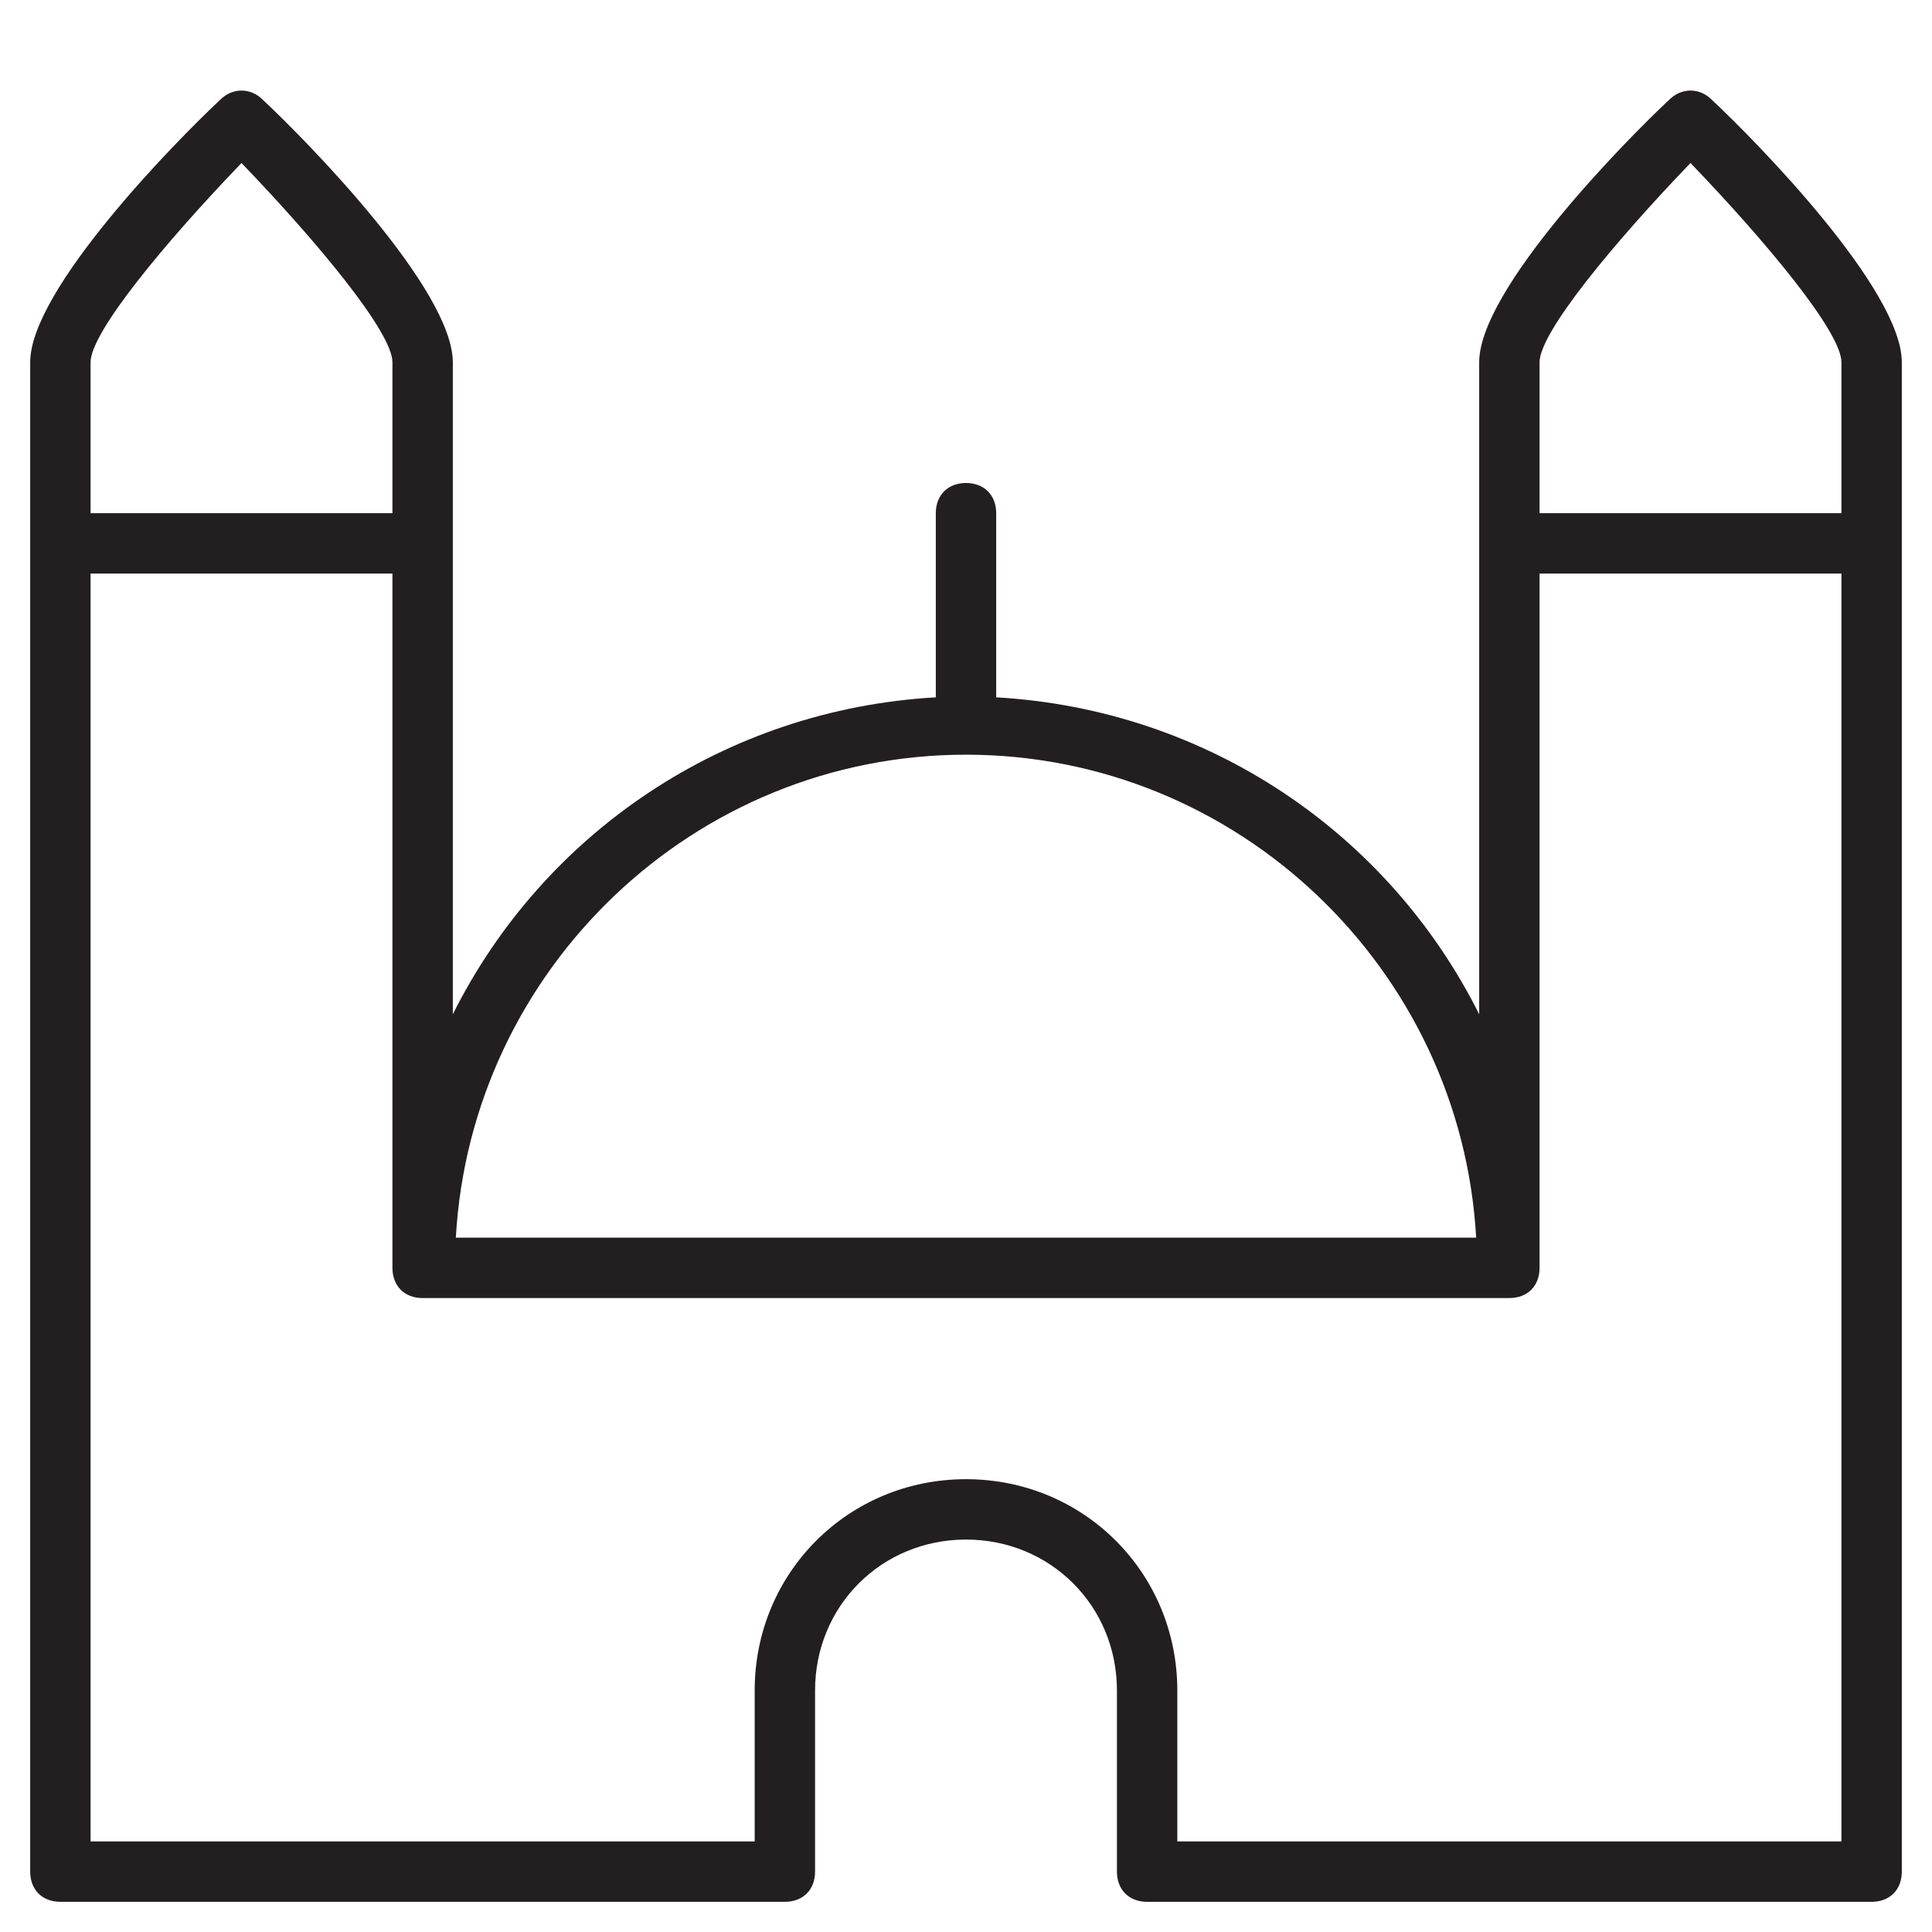 <?xml version="1.0" encoding="utf-8"?>
<!-- Generator: Adobe Illustrator 19.1.0, SVG Export Plug-In . SVG Version: 6.00 Build 0)  -->
<!DOCTYPE svg PUBLIC "-//W3C//DTD SVG 1.1//EN" "http://www.w3.org/Graphics/SVG/1.1/DTD/svg11.dtd">
<svg version="1.1" id="Layer_49" xmlns="http://www.w3.org/2000/svg" xmlns:xlink="http://www.w3.org/1999/xlink" x="0px" y="0px"
	 width="64px" height="64px" viewBox="0 0 64 64" enable-background="new 0 0 64 64" xml:space="preserve">
<path fill="#231F20" d="M56.7,3.3c-0.4-0.4-1-0.4-1.4,0C53.8,4.7,49,9.6,49,12v6v15.6c-3-6-9-10.1-16-10.5V17c0-0.6-0.4-1-1-1
	s-1,0.4-1,1v6.1c-7,0.4-13,4.5-16,10.5V18v-6c0-2.4-4.8-7.3-6.3-8.7c-0.4-0.4-1-0.4-1.4,0C5.8,4.7,1,9.6,1,12v6v44c0,0.6,0.4,1,1,1
	h24c0.6,0,1-0.4,1-1v-6c0-2.8,2.2-5,5-5s5,2.2,5,5v6c0,0.6,0.4,1,1,1h24c0.6,0,1-0.4,1-1V18v-6C63,9.6,58.2,4.7,56.7,3.3z M32,25
	c9,0,16.4,7.1,16.9,16H15.1C15.6,32.1,23,25,32,25z M8,5.4C10.5,8,13,11,13,12v5H3v-5C3,11,5.5,8,8,5.4z M61,61H39v-5
	c0-3.9-3.1-7-7-7s-7,3.1-7,7v5H3V19h10v23c0,0.6,0.4,1,1,1h36c0.6,0,1-0.4,1-1V19h10V61z M61,17H51v-5c0-1,2.5-4,5-6.6
	C58.5,8,61,11,61,12V17z"/>
</svg>
